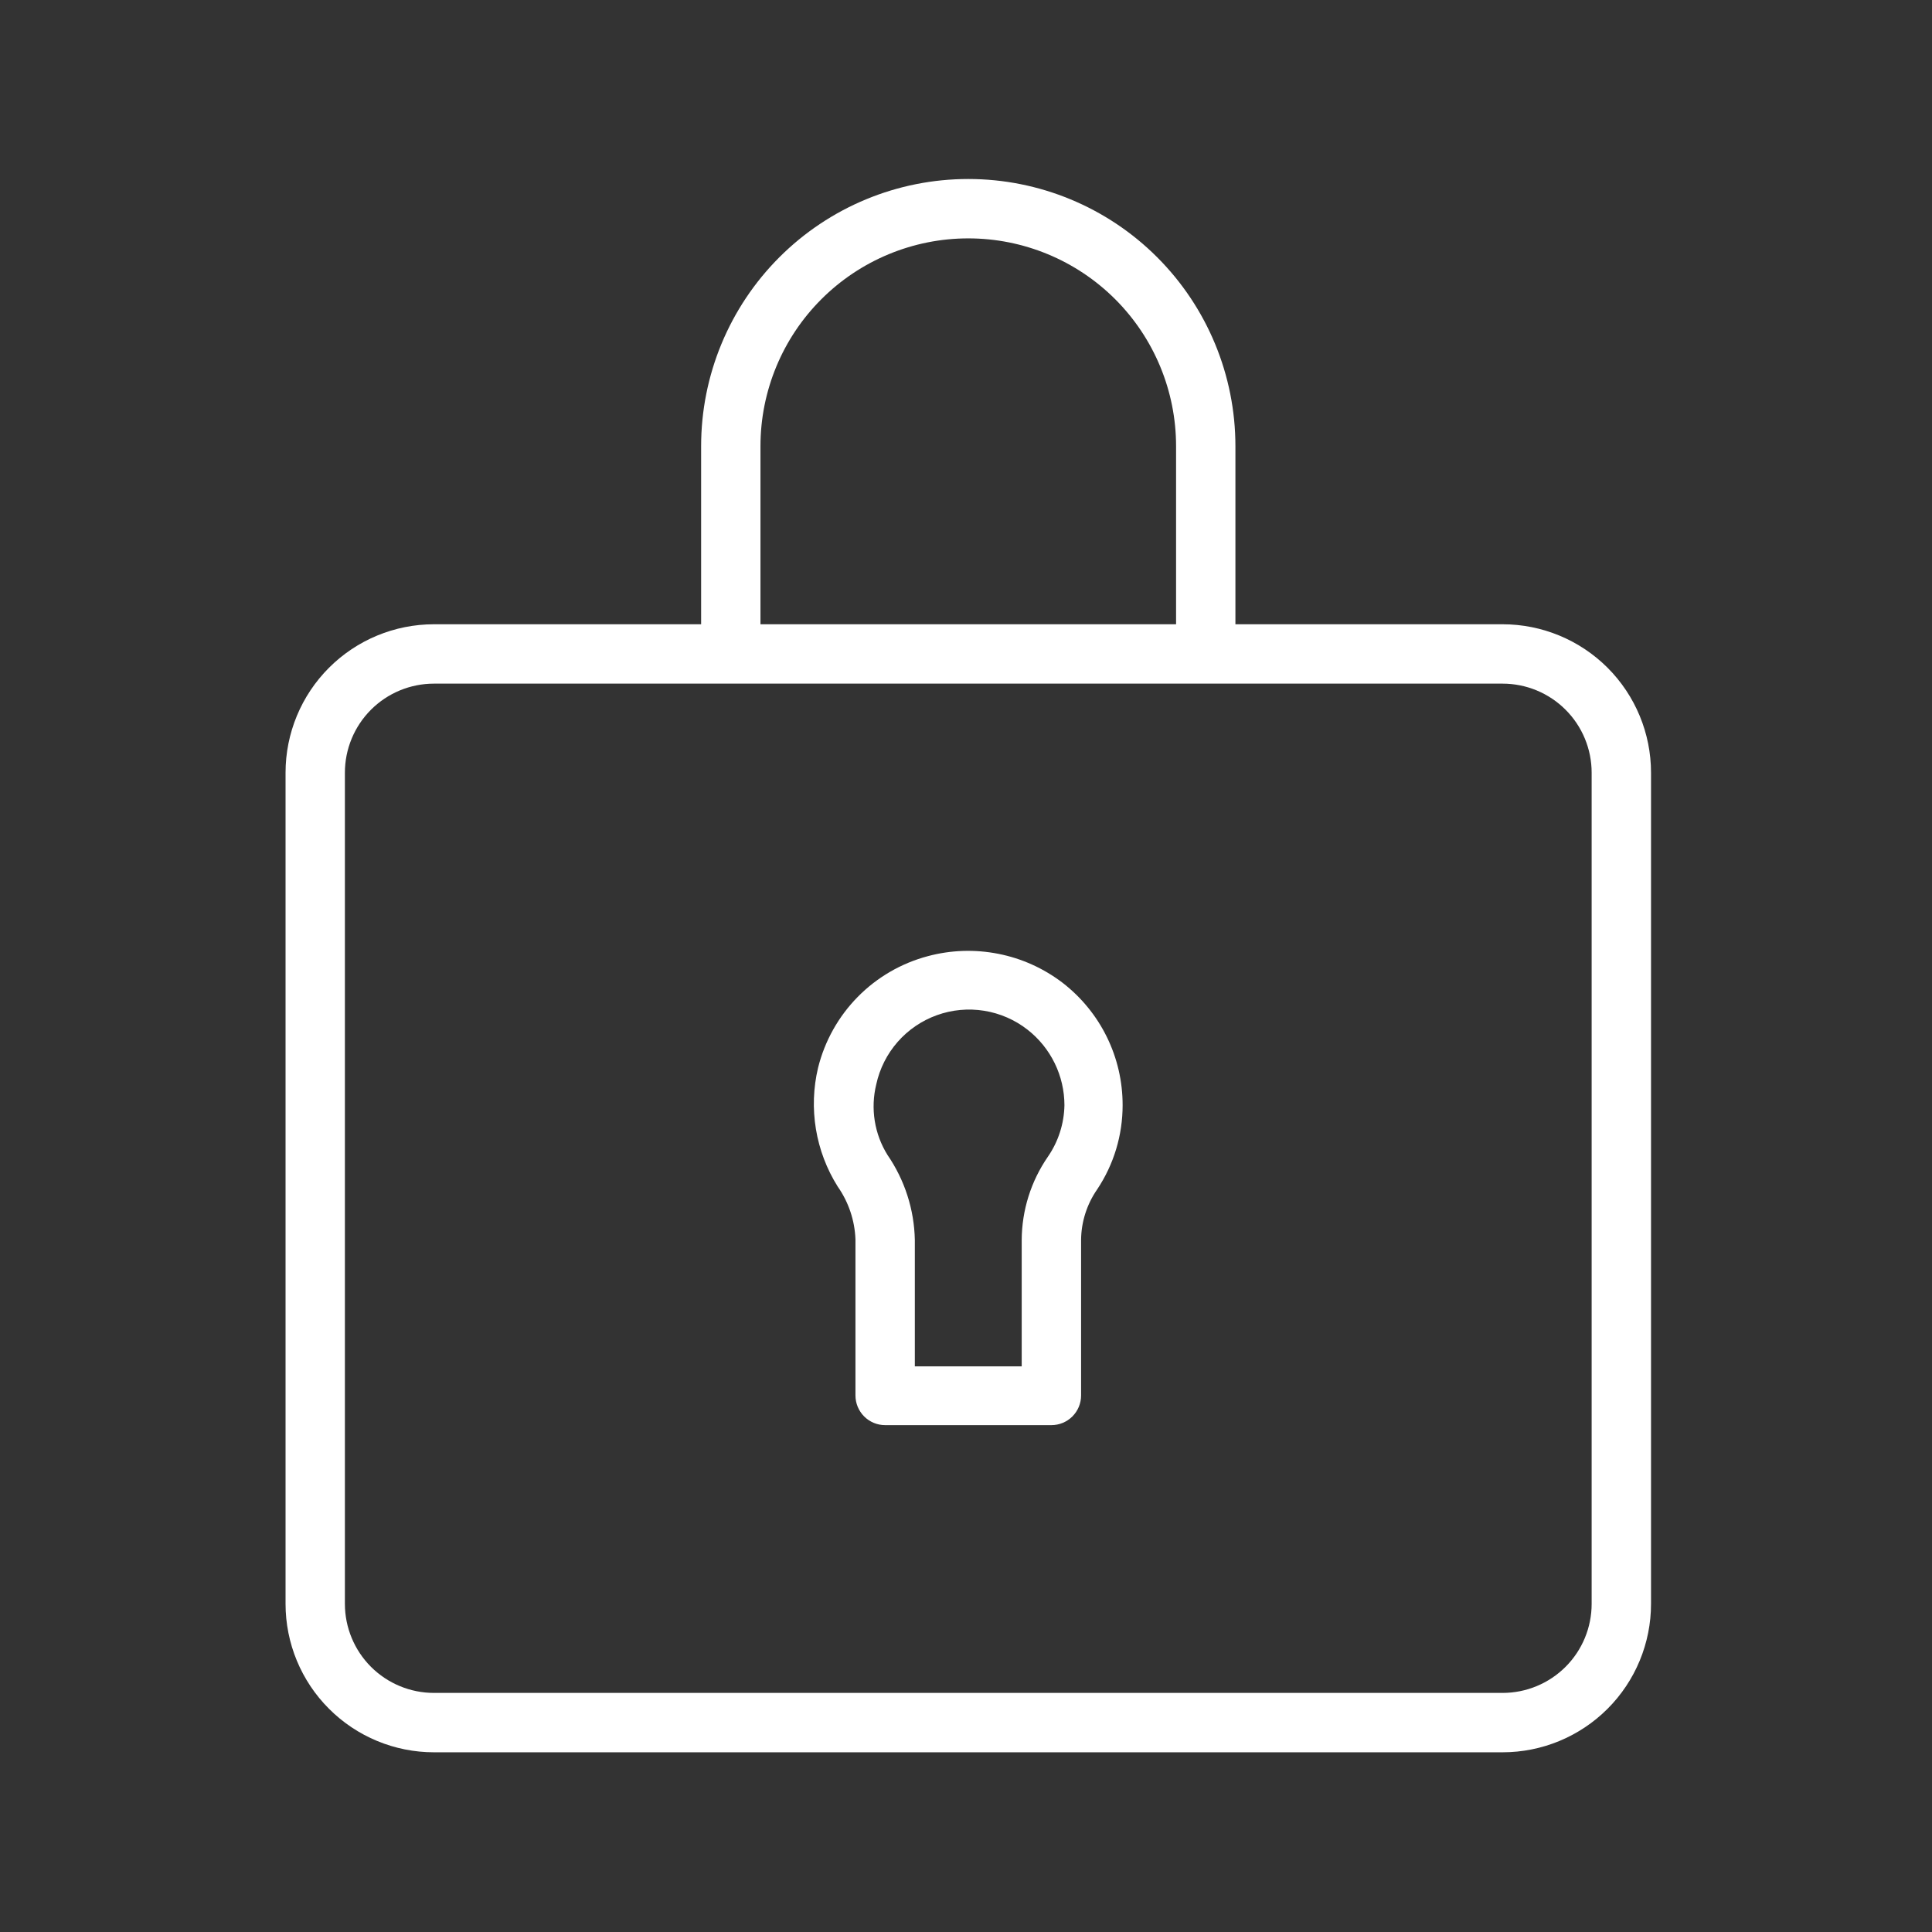 <svg width="60" height="60" viewBox="0 0 60 60" fill="none" xmlns="http://www.w3.org/2000/svg">
<rect x="0" y="0" width="60" height="60" fill="#333333" stroke="none"/>
<path d="M46.664 19.387H38.367V13.856C38.367 11.655 37.493 9.545 35.937 7.989C34.382 6.433 32.271 5.559 30.071 5.559C27.87 5.559 25.76 6.433 24.204 7.989C22.648 9.545 21.774 11.655 21.774 13.856V19.387H13.477C12.254 19.387 11.082 19.873 10.218 20.737C9.353 21.602 8.868 22.774 8.868 23.997V49.809C8.868 51.032 9.353 52.204 10.218 53.068C11.082 53.933 12.254 54.419 13.477 54.419H46.664C47.887 54.419 49.059 53.933 49.924 53.068C50.788 52.204 51.274 51.032 51.274 49.809V23.997C51.274 22.774 50.788 21.602 49.924 20.737C49.059 19.873 47.887 19.387 46.664 19.387V19.387ZM23.617 13.856C23.617 12.145 24.297 10.503 25.508 9.293C26.718 8.083 28.359 7.403 30.071 7.403C31.782 7.403 33.423 8.083 34.634 9.293C35.844 10.503 36.524 12.145 36.524 13.856V19.387H23.617V13.856ZM49.43 49.809C49.43 50.543 49.139 51.246 48.62 51.765C48.101 52.283 47.398 52.575 46.664 52.575H13.477C12.743 52.575 12.04 52.283 11.521 51.765C11.003 51.246 10.711 50.543 10.711 49.809V23.997C10.711 23.263 11.003 22.56 11.521 22.041C12.04 21.522 12.743 21.231 13.477 21.231H46.664C47.398 21.231 48.101 21.522 48.62 22.041C49.139 22.56 49.43 23.263 49.43 23.997V49.809ZM33.002 30.523C32.415 30.074 31.732 29.765 31.006 29.622C30.28 29.478 29.532 29.502 28.817 29.694C27.99 29.913 27.237 30.35 26.637 30.96C26.037 31.57 25.612 32.33 25.406 33.16C25.257 33.784 25.235 34.432 25.339 35.065C25.444 35.698 25.673 36.304 26.014 36.847C26.353 37.33 26.545 37.9 26.567 38.489V43.337C26.567 43.582 26.665 43.816 26.837 43.989C27.01 44.162 27.245 44.259 27.489 44.259H32.652C32.896 44.259 33.131 44.162 33.304 43.989C33.477 43.816 33.574 43.582 33.574 43.337V38.507C33.579 37.947 33.753 37.401 34.072 36.94C34.59 36.165 34.865 35.254 34.864 34.322C34.865 33.588 34.698 32.864 34.375 32.206C34.052 31.547 33.582 30.972 33.002 30.523V30.523ZM32.541 35.926C32.018 36.685 31.735 37.584 31.73 38.507V42.434H28.411V38.507C28.392 37.564 28.097 36.648 27.563 35.87C27.361 35.547 27.226 35.186 27.166 34.809C27.106 34.432 27.122 34.047 27.213 33.676C27.319 33.188 27.547 32.735 27.876 32.359C28.205 31.983 28.625 31.697 29.094 31.528C29.564 31.358 30.07 31.311 30.563 31.39C31.056 31.469 31.521 31.672 31.914 31.98C32.27 32.259 32.557 32.614 32.755 33.02C32.953 33.425 33.056 33.87 33.057 34.322C33.047 34.895 32.868 35.453 32.541 35.926V35.926Z" fill="white"/>
</svg>
